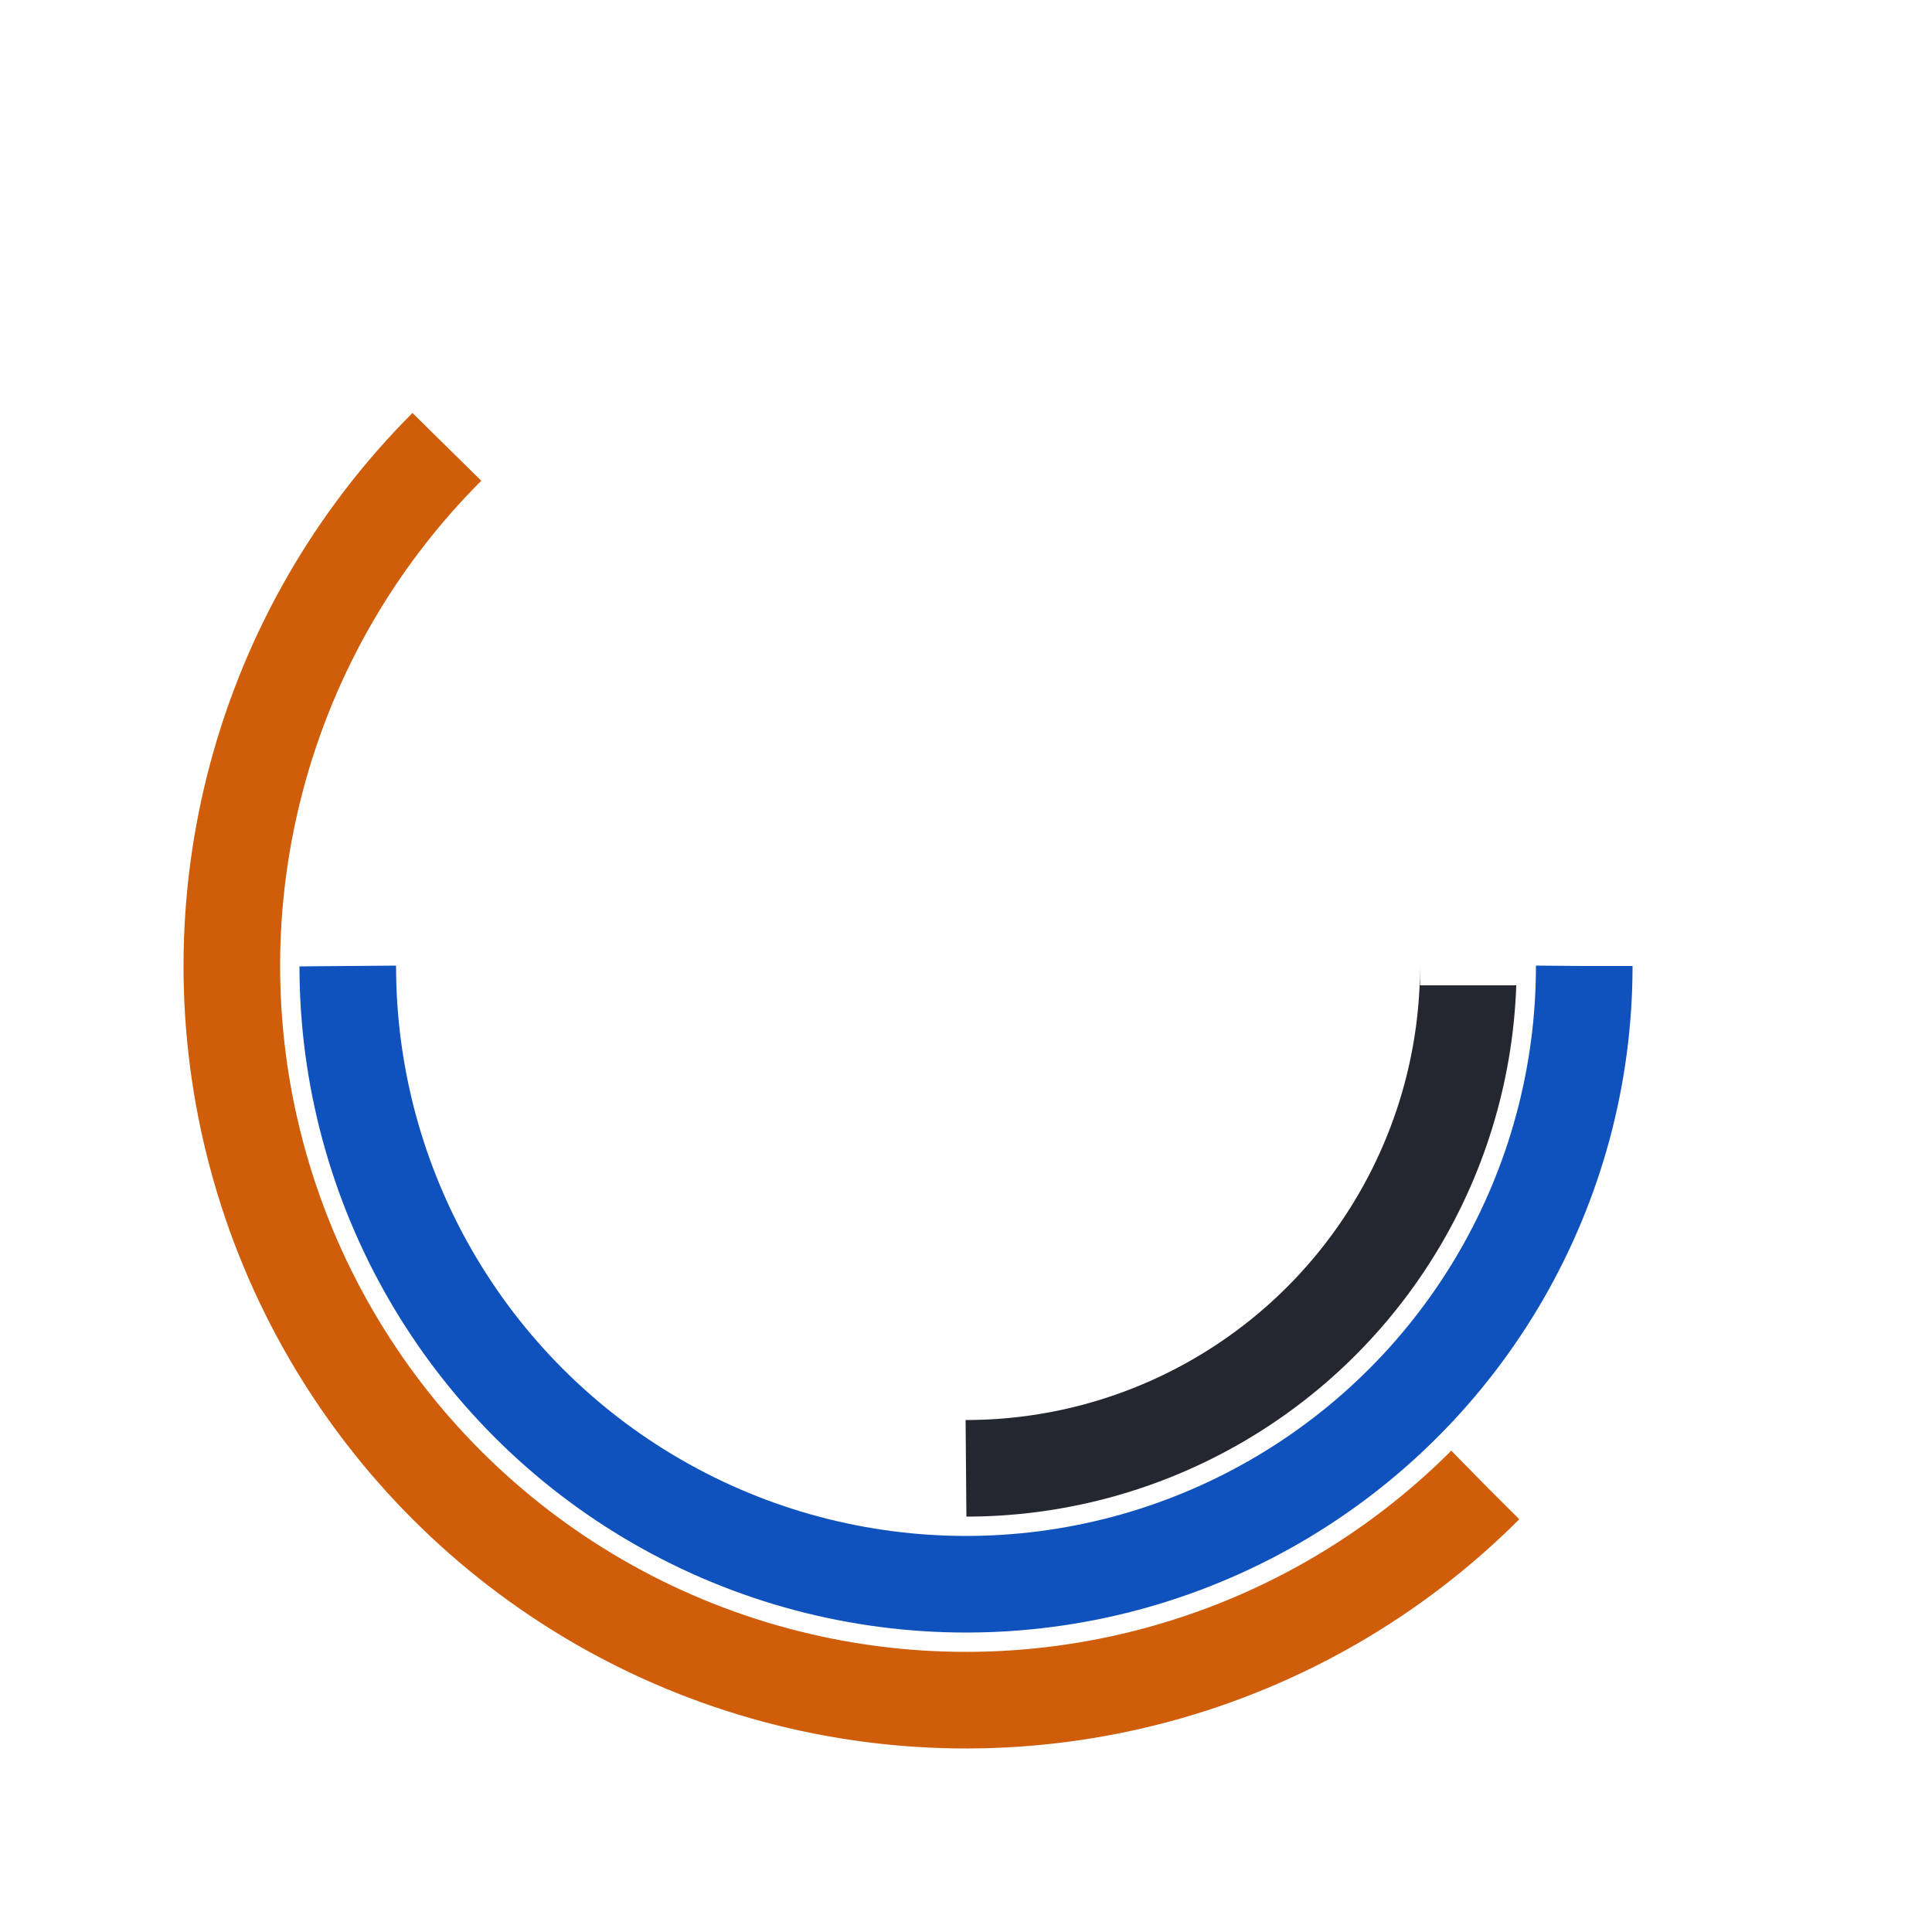 <svg xmlns="http://www.w3.org/2000/svg" xmlns:xlink="http://www.w3.org/1999/xlink" style="margin: auto; background: transparent; display: block;" width="200px" height="200px" viewBox="0 0 100 100" preserveAspectRatio="xMidYMid">
<clipPath id="cp">
  <path d="M0 -40.5 A40.5 40.5 0 0 1 0 40.5 A40.5 40.5 0 0 1 0 -40.5 M23.5 -1L23.5 1L30.5 1L30.5 -1Z"></path>
</clipPath>
<g transform="translate(50,50)">
<circle clip-path="url(#cp)" cx="0" cy="0" fill="none" r="26" stroke="#252730" stroke-width="5" stroke-dasharray="40.841 0 0 0 0 163.363">
<animate attributeName="stroke-dasharray" dur="1s" repeatCount="indefinite" begin="-0.1s" keyTimes="0;0.2;0.4;0.6;0.8;1" values="
0 0 0 0 0 163.363;
0 0 0 0 0 163.363;
0 0 81.681 0 0 163.363;
0 0 163.363 0 0 163.363;
0 0 81.681 0 0 163.363;
0 0 0 0 0 163.363
"></animate>
<animateTransform attributeName="transform" type="rotate" dur="1s" repeatCount="indefinite" begin="-0.1s" values="0;0;0;0;180;360"></animateTransform>
</circle>

<circle cx="0" cy="0" fill="none" r="32" stroke="#0f52bd" stroke-width="5" stroke-dasharray="100.531 0 0 201.062">
<animate attributeName="stroke-dasharray" dur="1s" repeatCount="indefinite" begin="0s" values="
0 0 0 0 0 201.062;
0 0 100.531 0 0 201.062;
0 0 100.531 0 0 201.062;
0 0 100.531 0 0 201.062;
0 0 100.531 0 0 201.062;
0 0 0 0 0 201.062
"></animate>
<animateTransform attributeName="transform" type="rotate" dur="1s" repeatCount="indefinite" begin="0s" values="0;0;0;180;180;360"></animateTransform>
</circle>

<circle cx="0" cy="0" fill="none" r="38" stroke="#cf5d0a" stroke-width="5" stroke-dasharray="119.381 0 0 238.761" transform="rotate(45)">
<animate attributeName="stroke-dasharray" dur="1s" repeatCount="indefinite" begin="0s" keyTimes="0;0.06;0.1;0.3;0.45;0.5;0.7;0.90;1" values="
0 0 89.535 0 0 238.761;
0 0 89.535 0 0 238.761;
0 0 119.381 0 0 238.761;
0 0 119.381 0 0 238.761;
0 0 29.845 0 0 238.761;
0 0 29.845 0 0 238.761;
0 0 119.381 0 0 238.761;
0 0 119.381 0 0 238.761;
0 0 89.535 0 0 238.761
"></animate>
<animateTransform attributeName="transform" type="rotate" dur="1s" repeatCount="indefinite" begin="0s" keyTimes="0;0.06;0.1;0.3;0.5;0.6;0.8;0.90;1" values="-60;0;0;0;180;180;180;180;300"></animateTransform>
</circle>
</g>
</svg>